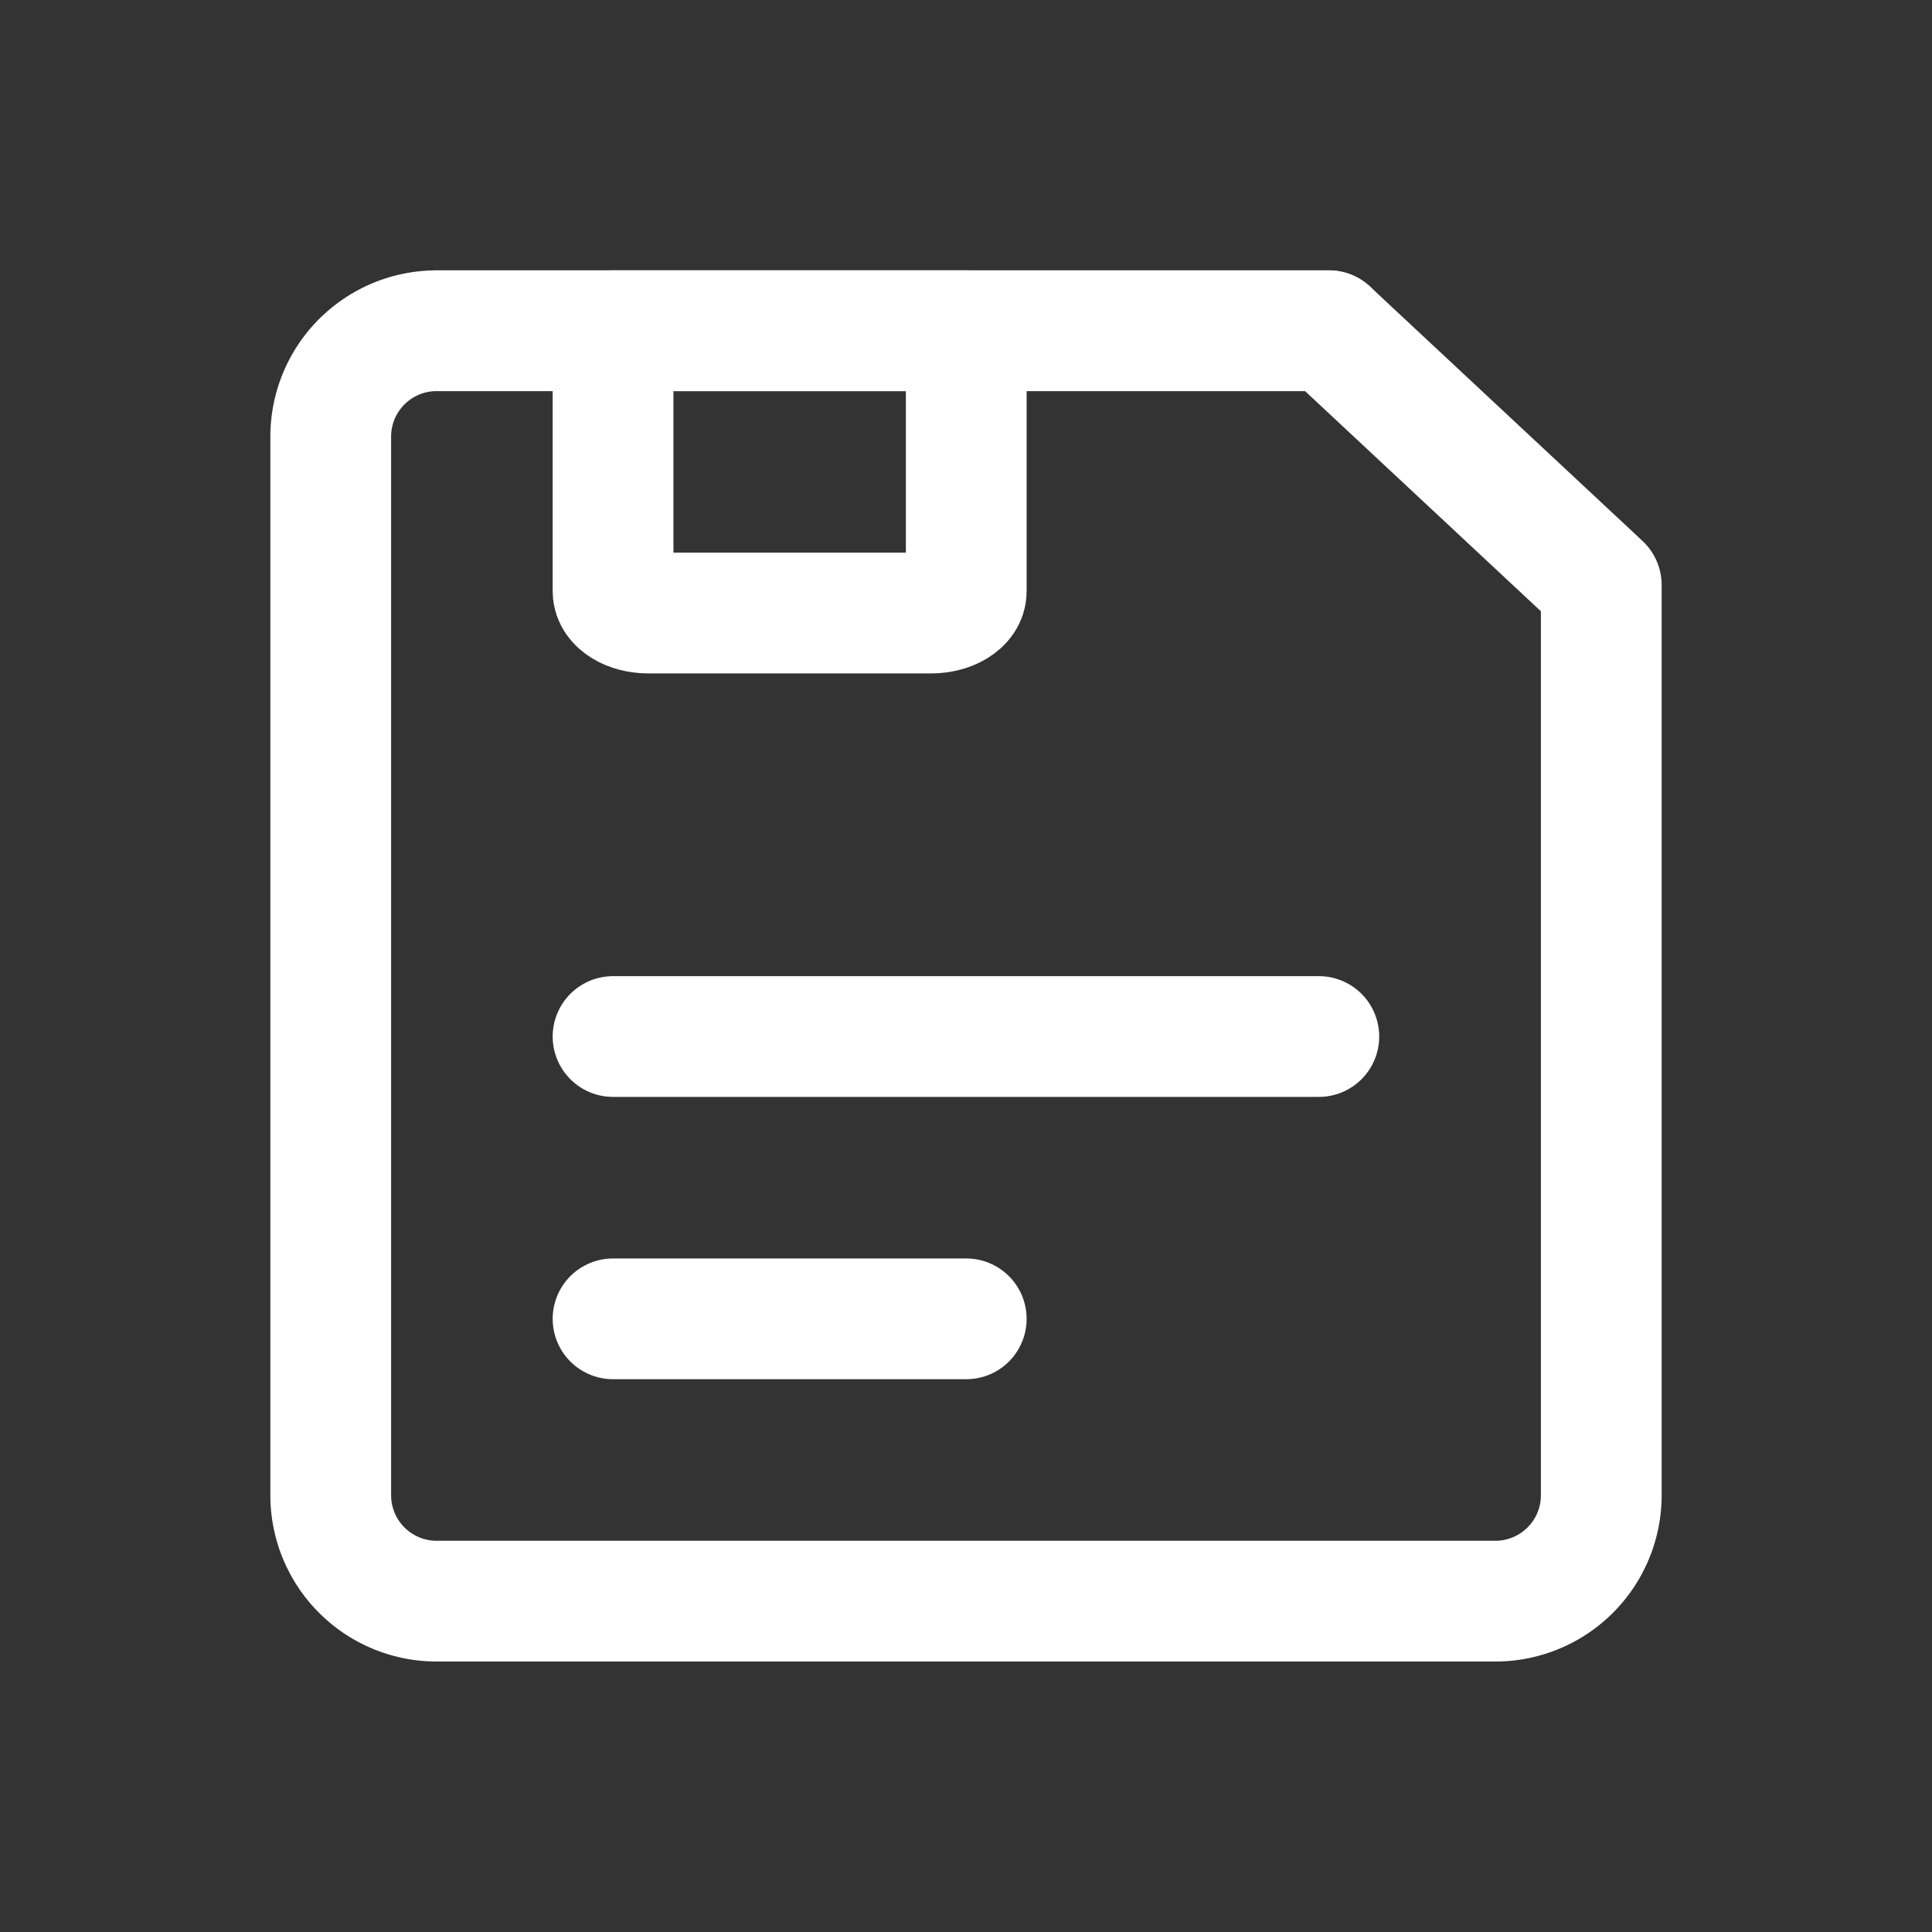 <svg xmlns="http://www.w3.org/2000/svg" xmlns:xlink="http://www.w3.org/1999/xlink" width="16" height="16" viewBox="0 0 16 16"><rect x="0" y="0" width="16" height="16" fill="#333333" stroke="none"/><defs><style>.a{fill:#fff;}.b{clip-path:url(#a);}.c,.d,.e{fill:none;}.c,.e{stroke:#fff;stroke-linejoin:round;}.d{fill-rule:evenodd;}.e{stroke-linecap:round;}</style><clipPath id="a"><rect class="a" width="16" height="16" transform="translate(1308 126)"/></clipPath></defs><g class="b" transform="translate(-1308 -126)"><g transform="translate(1304.739 122.739)"><path class="c" d="M6,6.877A.877.877,0,0,1,6.877,6h7.389l2.256,2.106v7.538a.877.877,0,0,1-.877.877H6.877A.877.877,0,0,1,6,15.645Z" transform="translate(0 0)"/><path class="d" d="M16.925,6l0,2.158c0,.1-.131.18-.292.18H14.292c-.161,0-.292-.081-.292-.18V6" transform="translate(-5.662 0)"/><path class="c" d="M16.925,6l0,2.158c0,.1-.131.18-.292.18H14.292c-.161,0-.292-.081-.292-.18V6Z" transform="translate(-5.662 0)"/><path class="e" d="M9,6h7.389" transform="translate(-2.123)"/><path class="e" d="M14,26h5.845" transform="translate(-5.662 -14.155)"/><path class="e" d="M14,34h2.925" transform="translate(-5.662 -19.817)"/></g></g></svg>